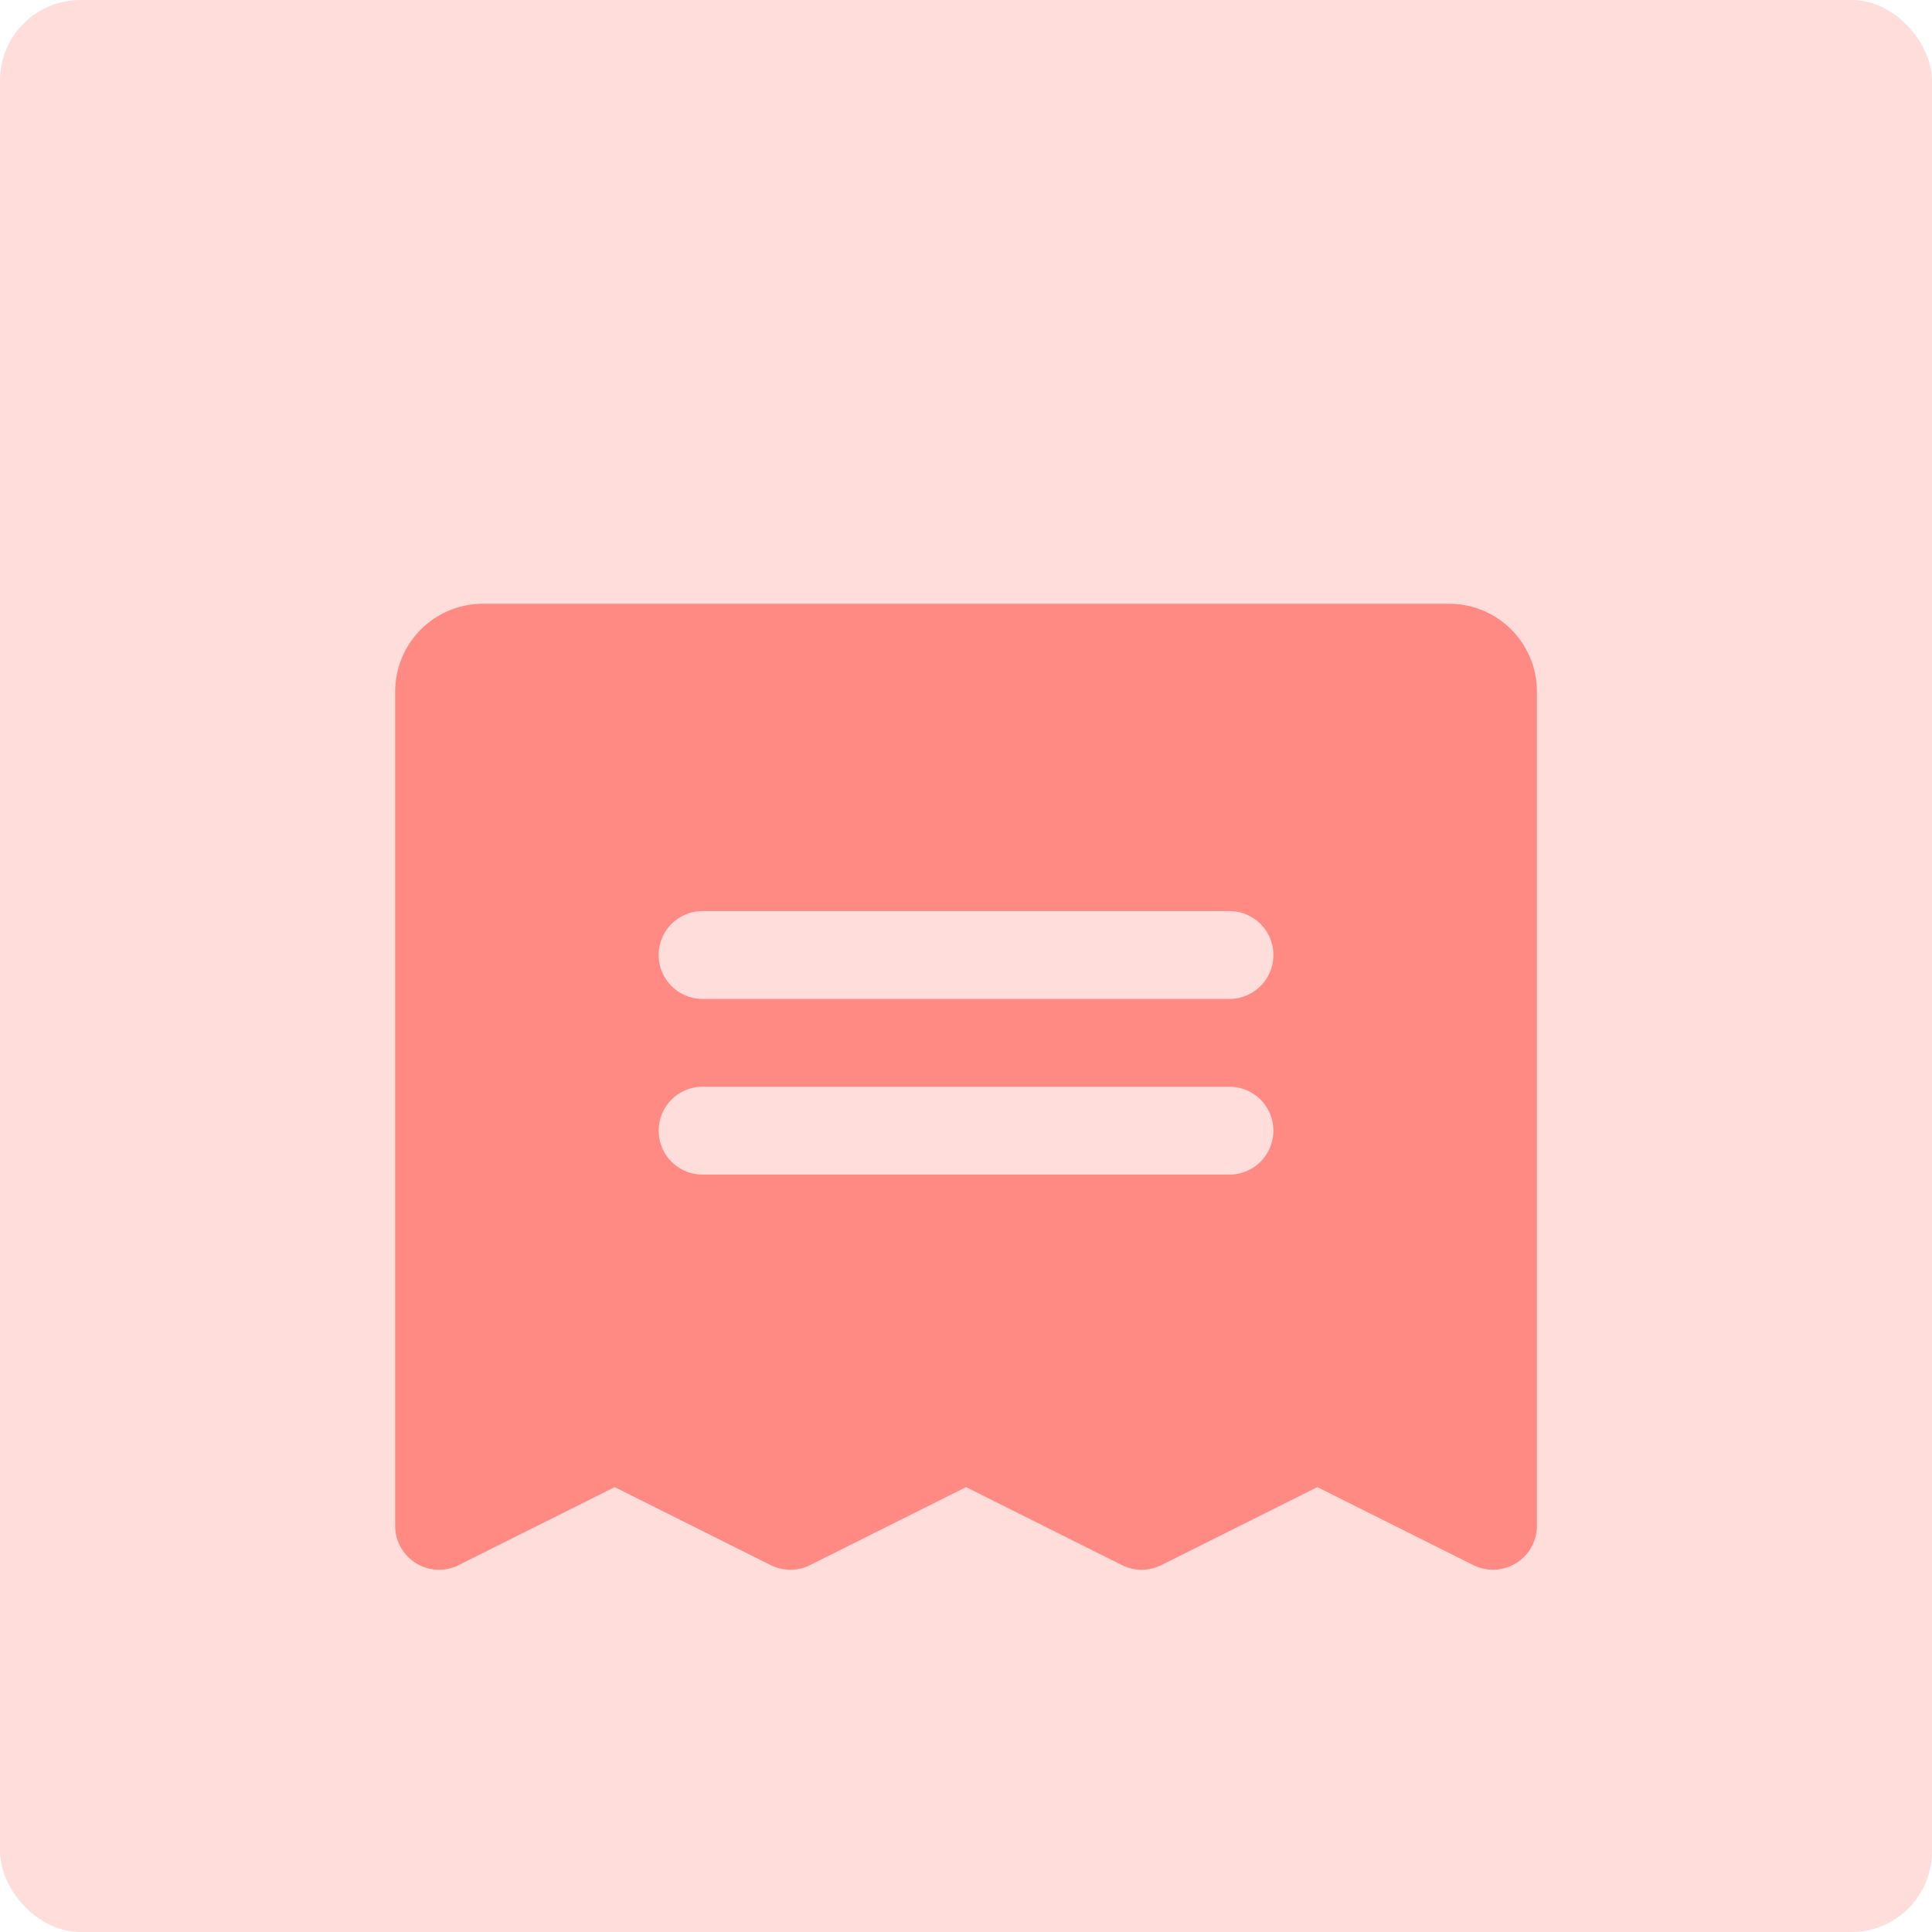 <svg xmlns="http://www.w3.org/2000/svg" viewBox="0 0 48 48">
  <defs>
    <filter id="gJegGp2xx8Lda" x=".818" y="6" width="46.364" height="42" filterUnits="userSpaceOnUse">
      <feOffset dy="3" input="SourceAlpha"/>
      <feGaussianBlur stdDeviation="3" result="blur"/>
      <feFlood flood-color="#ff8a83" flood-opacity=".4"/>
      <feComposite operator="in" in2="blur"/>
      <feComposite in="SourceGraphic"/>
    </filter>
  </defs>
  <g data-name="Group 365" transform="translate(-444.312 -58)">
    <rect data-name="Rectangle 264" width="48" height="48" rx="2" transform="translate(444.312 58)" fill="#fedddb"/>
    <g transform="translate(444.31 58)" filter="url(#gJegGp2xx8Lda)">
      <path data-name="Path 78" d="M36.002 12h-24a2.182 2.182 0 00-2.182 2.182V34.91a1.091 1.091 0 001.579.975l3.876-1.938 3.876 1.938a1.091 1.091 0 00.976 0l3.876-1.938 3.876 1.938a1.091 1.091 0 00.976 0l3.876-1.938 3.876 1.938a1.091 1.091 0 001.579-.975V14.182A2.182 2.182 0 0036.002 12zm-5.454 14.182H17.457a1.091 1.091 0 110-2.182h13.091a1.091 1.091 0 010 2.182zm0-4.364H17.457a1.091 1.091 0 110-2.182h13.091a1.091 1.091 0 010 2.182z" fill="#ff8a83"/>
    </g>
  </g>
</svg>
